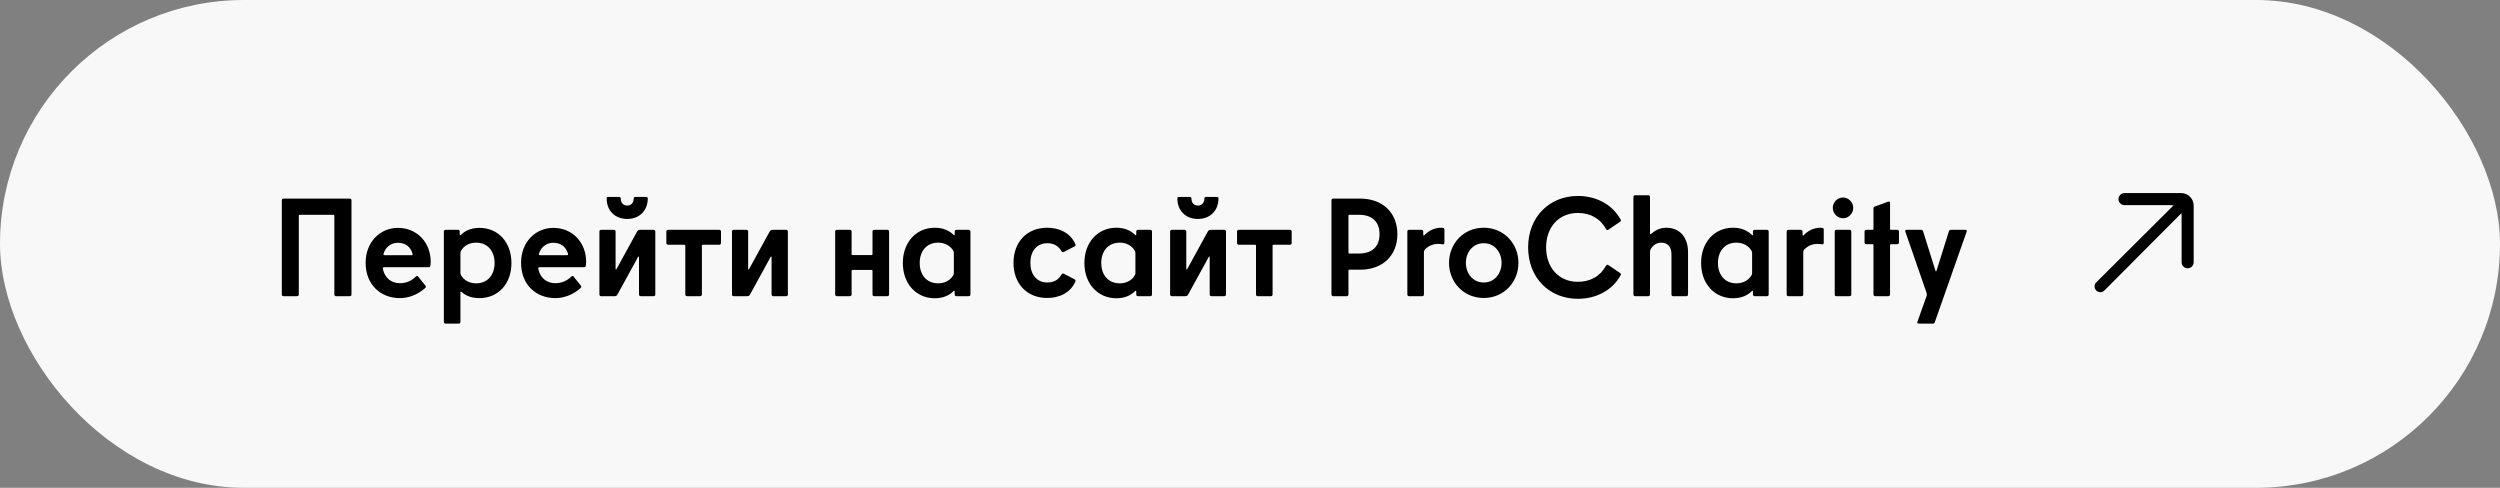 <svg width="287" height="56" viewBox="0 0 287 56" fill="none" xmlns="http://www.w3.org/2000/svg">
<rect x="0" y="0" width="287" height="56" fill="#808080" stroke="none"/>
<rect width="287" height="56" rx="28" fill="#F8F8F8"/>
<path d="M32.543 34H34.111C34.223 34 34.303 33.92 34.303 33.808V24.752C34.303 24.688 34.351 24.656 34.399 24.656H38.287C38.351 24.656 38.383 24.704 38.383 24.752V33.808C38.383 33.92 38.463 34 38.575 34H40.159C40.271 34 40.351 33.92 40.351 33.808V22.992C40.351 22.88 40.271 22.8 40.159 22.8H32.543C32.431 22.8 32.351 22.88 32.351 22.992V33.808C32.351 33.92 32.431 34 32.543 34ZM45.91 34.224C46.902 34.224 47.942 33.84 48.806 33.072C48.902 32.976 48.918 32.88 48.838 32.784L48.022 31.776C47.942 31.664 47.846 31.648 47.75 31.744C47.27 32.224 46.646 32.512 45.91 32.512C44.95 32.512 44.182 31.936 43.958 30.896C43.926 30.736 43.99 30.672 44.102 30.672H49.238C49.334 30.672 49.398 30.608 49.414 30.496C49.43 30.352 49.446 30.176 49.446 30.064C49.446 27.84 47.878 26.16 45.686 26.16C43.638 26.16 41.974 27.776 41.974 30.176C41.974 32.688 43.702 34.224 45.91 34.224ZM47.238 29.296H44.182C44.022 29.296 43.99 29.232 44.038 29.104C44.278 28.352 44.886 27.872 45.686 27.872C46.534 27.872 47.11 28.32 47.35 29.088C47.398 29.232 47.366 29.296 47.238 29.296ZM52.858 36.96V33.568C52.858 33.488 52.906 33.44 53.018 33.536C53.482 33.968 54.17 34.224 55.05 34.224C57.162 34.224 58.714 32.608 58.714 30.208C58.714 27.776 57.162 26.16 55.05 26.16C54.122 26.16 53.402 26.464 52.922 26.96C52.842 27.04 52.778 27.024 52.778 26.928V26.576C52.778 26.464 52.698 26.384 52.586 26.384H51.146C51.034 26.384 50.954 26.464 50.954 26.576V36.96C50.954 37.072 51.034 37.152 51.146 37.152H52.666C52.778 37.152 52.858 37.072 52.858 36.96ZM54.65 32.528C53.866 32.528 53.242 32.144 52.938 31.616C52.874 31.504 52.858 31.408 52.858 31.312V29.072C52.858 28.976 52.874 28.88 52.938 28.768C53.242 28.24 53.866 27.856 54.65 27.856C55.978 27.856 56.778 28.816 56.778 30.192C56.778 31.568 55.978 32.528 54.65 32.528ZM63.753 34.224C64.745 34.224 65.785 33.84 66.649 33.072C66.745 32.976 66.761 32.88 66.681 32.784L65.865 31.776C65.785 31.664 65.689 31.648 65.593 31.744C65.113 32.224 64.489 32.512 63.753 32.512C62.793 32.512 62.025 31.936 61.801 30.896C61.769 30.736 61.833 30.672 61.945 30.672H67.081C67.177 30.672 67.241 30.608 67.257 30.496C67.273 30.352 67.289 30.176 67.289 30.064C67.289 27.84 65.721 26.16 63.529 26.16C61.481 26.16 59.817 27.776 59.817 30.176C59.817 32.688 61.545 34.224 63.753 34.224ZM65.081 29.296H62.025C61.865 29.296 61.833 29.232 61.881 29.104C62.121 28.352 62.729 27.872 63.529 27.872C64.377 27.872 64.953 28.32 65.193 29.088C65.241 29.232 65.209 29.296 65.081 29.296ZM72.749 22.784C72.749 23.248 72.477 23.6 72.013 23.6C71.517 23.6 71.261 23.248 71.261 22.784C71.261 22.656 71.165 22.608 71.069 22.608H69.821C69.725 22.608 69.645 22.656 69.645 22.784C69.645 24.208 70.621 25.136 72.013 25.136C73.373 25.136 74.365 24.208 74.365 22.784C74.365 22.656 74.285 22.608 74.189 22.608H72.941C72.829 22.608 72.749 22.656 72.749 22.784ZM69.005 34H70.557C70.717 34 70.813 33.952 70.893 33.792L73.245 29.504C73.293 29.408 73.357 29.44 73.357 29.536V33.808C73.357 33.92 73.437 34 73.549 34H75.037C75.149 34 75.229 33.92 75.229 33.808V26.576C75.229 26.464 75.149 26.384 75.037 26.384H73.485C73.325 26.384 73.229 26.432 73.133 26.592L70.781 30.88C70.733 30.976 70.669 30.944 70.669 30.848V26.576C70.669 26.464 70.589 26.384 70.477 26.384H69.005C68.893 26.384 68.813 26.464 68.813 26.576V33.808C68.813 33.92 68.893 34 69.005 34ZM80.578 33.808V28.192C80.578 28.128 80.61 28.096 80.674 28.096H82.578C82.69 28.096 82.77 28.016 82.77 27.904V26.576C82.77 26.464 82.69 26.384 82.578 26.384H76.69C76.578 26.384 76.498 26.464 76.498 26.576V27.904C76.498 28.016 76.578 28.096 76.69 28.096H78.578C78.642 28.096 78.674 28.128 78.674 28.192V33.808C78.674 33.92 78.754 34 78.866 34H80.386C80.498 34 80.578 33.92 80.578 33.808ZM84.224 34H85.776C85.936 34 86.032 33.952 86.112 33.792L88.464 29.504C88.512 29.408 88.576 29.44 88.576 29.536V33.808C88.576 33.92 88.656 34 88.768 34H90.256C90.368 34 90.448 33.92 90.448 33.808V26.576C90.448 26.464 90.368 26.384 90.256 26.384H88.704C88.544 26.384 88.448 26.432 88.352 26.592L86 30.88C85.952 30.976 85.888 30.944 85.888 30.848V26.576C85.888 26.464 85.808 26.384 85.696 26.384H84.224C84.112 26.384 84.032 26.464 84.032 26.576V33.808C84.032 33.92 84.112 34 84.224 34ZM97.764 33.808V31.088C97.764 31.024 97.796 30.992 97.86 30.992H100.068C100.132 30.992 100.164 31.024 100.164 31.088V33.808C100.164 33.92 100.244 34 100.356 34H101.876C101.988 34 102.068 33.92 102.068 33.808V26.576C102.068 26.464 101.988 26.384 101.876 26.384H100.356C100.244 26.384 100.164 26.464 100.164 26.576V29.184C100.164 29.248 100.132 29.28 100.068 29.28H97.86C97.796 29.28 97.764 29.248 97.764 29.184V26.576C97.764 26.464 97.684 26.384 97.572 26.384H96.068C95.956 26.384 95.876 26.464 95.876 26.576V33.808C95.876 33.92 95.956 34 96.068 34H97.572C97.684 34 97.764 33.92 97.764 33.808ZM107.31 34.24C108.254 34.24 108.974 33.92 109.486 33.408C109.55 33.344 109.598 33.376 109.598 33.456V33.808C109.598 33.92 109.678 34 109.79 34H111.214C111.326 34 111.406 33.92 111.406 33.808V26.576C111.406 26.464 111.326 26.384 111.214 26.384H109.79C109.678 26.384 109.598 26.464 109.598 26.576V26.928C109.598 27.008 109.55 27.04 109.486 26.976C108.974 26.464 108.254 26.144 107.31 26.144C105.214 26.144 103.646 27.776 103.646 30.192C103.646 32.608 105.214 34.24 107.31 34.24ZM107.71 32.528C106.382 32.528 105.582 31.568 105.582 30.192C105.582 28.816 106.382 27.856 107.71 27.856C108.494 27.856 109.118 28.24 109.422 28.768C109.486 28.88 109.502 28.944 109.502 29.04V31.344C109.502 31.44 109.486 31.504 109.422 31.616C109.118 32.144 108.494 32.528 107.71 32.528ZM116.349 30.176C116.349 32.56 117.885 34.208 120.221 34.208C121.533 34.208 122.877 33.664 123.453 32.32C123.501 32.208 123.469 32.128 123.357 32.064L122.125 31.424C122.013 31.36 121.917 31.408 121.853 31.52C121.501 32.128 120.989 32.432 120.221 32.432C119.005 32.432 118.285 31.488 118.285 30.176C118.285 28.864 119.005 27.92 120.221 27.92C120.989 27.92 121.501 28.224 121.853 28.832C121.917 28.944 122.013 28.992 122.125 28.928L123.357 28.288C123.469 28.224 123.501 28.144 123.453 28.032C122.877 26.688 121.533 26.144 120.221 26.144C117.885 26.144 116.349 27.792 116.349 30.176ZM128.153 34.24C129.097 34.24 129.817 33.92 130.329 33.408C130.393 33.344 130.441 33.376 130.441 33.456V33.808C130.441 33.92 130.521 34 130.633 34H132.057C132.169 34 132.249 33.92 132.249 33.808V26.576C132.249 26.464 132.169 26.384 132.057 26.384H130.633C130.521 26.384 130.441 26.464 130.441 26.576V26.928C130.441 27.008 130.393 27.04 130.329 26.976C129.817 26.464 129.097 26.144 128.153 26.144C126.057 26.144 124.489 27.776 124.489 30.192C124.489 32.608 126.057 34.24 128.153 34.24ZM128.553 32.528C127.225 32.528 126.425 31.568 126.425 30.192C126.425 28.816 127.225 27.856 128.553 27.856C129.337 27.856 129.961 28.24 130.265 28.768C130.329 28.88 130.345 28.944 130.345 29.04V31.344C130.345 31.44 130.329 31.504 130.265 31.616C129.961 32.144 129.337 32.528 128.553 32.528ZM138.265 22.784C138.265 23.248 137.993 23.6 137.529 23.6C137.033 23.6 136.777 23.248 136.777 22.784C136.777 22.656 136.681 22.608 136.585 22.608H135.337C135.241 22.608 135.161 22.656 135.161 22.784C135.161 24.208 136.137 25.136 137.529 25.136C138.889 25.136 139.881 24.208 139.881 22.784C139.881 22.656 139.801 22.608 139.705 22.608H138.457C138.345 22.608 138.265 22.656 138.265 22.784ZM134.521 34H136.073C136.233 34 136.329 33.952 136.409 33.792L138.761 29.504C138.809 29.408 138.873 29.44 138.873 29.536V33.808C138.873 33.92 138.953 34 139.065 34H140.553C140.665 34 140.745 33.92 140.745 33.808V26.576C140.745 26.464 140.665 26.384 140.553 26.384H139.001C138.841 26.384 138.745 26.432 138.649 26.592L136.297 30.88C136.249 30.976 136.185 30.944 136.185 30.848V26.576C136.185 26.464 136.105 26.384 135.993 26.384H134.521C134.409 26.384 134.329 26.464 134.329 26.576V33.808C134.329 33.92 134.409 34 134.521 34ZM146.093 33.808V28.192C146.093 28.128 146.125 28.096 146.189 28.096H148.093C148.205 28.096 148.285 28.016 148.285 27.904V26.576C148.285 26.464 148.205 26.384 148.093 26.384H142.205C142.093 26.384 142.013 26.464 142.013 26.576V27.904C142.013 28.016 142.093 28.096 142.205 28.096H144.093C144.157 28.096 144.189 28.128 144.189 28.192V33.808C144.189 33.92 144.269 34 144.381 34H145.901C146.013 34 146.093 33.92 146.093 33.808ZM156.163 22.8H153.043C152.931 22.8 152.851 22.88 152.851 22.992V33.808C152.851 33.92 152.931 34 153.043 34H154.611C154.723 34 154.803 33.92 154.803 33.808V31.056C154.803 30.992 154.835 30.96 154.899 30.96H156.163C158.707 30.96 160.419 29.36 160.419 26.88C160.419 24.4 158.707 22.8 156.163 22.8ZM154.803 29.008V24.752C154.803 24.688 154.851 24.656 154.899 24.656H156.003C157.539 24.656 158.371 25.472 158.371 26.88C158.371 28.288 157.539 29.104 156.003 29.104H154.899C154.835 29.104 154.803 29.072 154.803 29.008ZM165.435 26.144C164.603 26.144 163.947 26.544 163.515 27.008C163.451 27.072 163.387 27.04 163.387 26.928V26.576C163.387 26.464 163.307 26.384 163.195 26.384H161.755C161.643 26.384 161.563 26.464 161.563 26.576V33.808C161.563 33.92 161.643 34 161.755 34H163.275C163.387 34 163.467 33.92 163.467 33.808V28.976C163.467 28.816 163.515 28.688 163.643 28.576C163.995 28.24 164.491 28 165.115 28C165.259 28 165.435 28.016 165.611 28.048C165.739 28.064 165.819 28 165.819 27.872V26.368C165.819 26.256 165.771 26.176 165.659 26.16C165.579 26.144 165.499 26.144 165.435 26.144ZM170.332 34.208C172.652 34.208 174.316 32.384 174.316 30.176C174.316 27.968 172.652 26.144 170.332 26.144C168.012 26.144 166.348 27.968 166.348 30.176C166.348 32.384 168.012 34.208 170.332 34.208ZM170.332 32.432C169.084 32.432 168.284 31.392 168.284 30.176C168.284 28.96 169.084 27.92 170.332 27.92C171.58 27.92 172.38 28.96 172.38 30.176C172.38 31.392 171.58 32.432 170.332 32.432ZM181.141 34.304C183.301 34.304 185.141 33.28 186.053 31.584C186.101 31.488 186.085 31.408 185.989 31.344L184.645 30.432C184.549 30.368 184.437 30.384 184.373 30.496C183.733 31.696 182.581 32.352 181.141 32.352C178.949 32.352 177.493 30.72 177.493 28.4C177.493 26.08 178.949 24.448 181.141 24.448C182.581 24.448 183.733 25.104 184.373 26.304C184.437 26.416 184.549 26.432 184.645 26.368L185.989 25.456C186.085 25.392 186.101 25.312 186.053 25.216C185.141 23.52 183.301 22.496 181.141 22.496C177.893 22.496 175.429 24.88 175.429 28.4C175.429 31.92 177.893 34.304 181.141 34.304ZM189.42 33.808V28.928C189.42 28.768 189.452 28.656 189.548 28.528C189.788 28.144 190.188 27.856 190.7 27.856C191.468 27.856 191.884 28.352 191.884 29.216V33.808C191.884 33.92 191.964 34 192.076 34H193.596C193.708 34 193.788 33.92 193.788 33.808V28.96C193.788 27.296 192.892 26.144 191.276 26.144C190.572 26.144 189.98 26.464 189.548 26.848C189.484 26.912 189.42 26.896 189.42 26.8V22.608C189.42 22.496 189.34 22.416 189.228 22.416H187.708C187.596 22.416 187.516 22.496 187.516 22.608V33.808C187.516 33.92 187.596 34 187.708 34H189.228C189.34 34 189.42 33.92 189.42 33.808ZM198.95 34.24C199.894 34.24 200.614 33.92 201.126 33.408C201.19 33.344 201.238 33.376 201.238 33.456V33.808C201.238 33.92 201.318 34 201.43 34H202.854C202.966 34 203.046 33.92 203.046 33.808V26.576C203.046 26.464 202.966 26.384 202.854 26.384H201.43C201.318 26.384 201.238 26.464 201.238 26.576V26.928C201.238 27.008 201.19 27.04 201.126 26.976C200.614 26.464 199.894 26.144 198.95 26.144C196.854 26.144 195.286 27.776 195.286 30.192C195.286 32.608 196.854 34.24 198.95 34.24ZM199.35 32.528C198.022 32.528 197.222 31.568 197.222 30.192C197.222 28.816 198.022 27.856 199.35 27.856C200.134 27.856 200.758 28.24 201.062 28.768C201.126 28.88 201.142 28.944 201.142 29.04V31.344C201.142 31.44 201.126 31.504 201.062 31.616C200.758 32.144 200.134 32.528 199.35 32.528ZM208.982 26.144C208.15 26.144 207.494 26.544 207.062 27.008C206.998 27.072 206.934 27.04 206.934 26.928V26.576C206.934 26.464 206.854 26.384 206.742 26.384H205.302C205.19 26.384 205.11 26.464 205.11 26.576V33.808C205.11 33.92 205.19 34 205.302 34H206.822C206.934 34 207.014 33.92 207.014 33.808V28.976C207.014 28.816 207.062 28.688 207.19 28.576C207.542 28.24 208.038 28 208.662 28C208.806 28 208.982 28.016 209.158 28.048C209.286 28.064 209.366 28 209.366 27.872V26.368C209.366 26.256 209.318 26.176 209.206 26.16C209.126 26.144 209.046 26.144 208.982 26.144ZM211.586 25.056C212.21 25.056 212.754 24.512 212.754 23.856C212.754 23.232 212.21 22.672 211.586 22.672C210.946 22.672 210.402 23.216 210.402 23.856C210.402 24.512 210.946 25.056 211.586 25.056ZM210.802 34H212.338C212.45 34 212.53 33.92 212.53 33.808V26.576C212.53 26.464 212.45 26.384 212.338 26.384H210.802C210.69 26.384 210.626 26.464 210.626 26.576V33.808C210.626 33.92 210.69 34 210.802 34ZM215.074 23.92V26.288C215.074 26.352 215.042 26.384 214.978 26.384H214.242C214.13 26.384 214.05 26.464 214.05 26.576V27.84C214.05 27.952 214.13 28.032 214.242 28.032H214.978C215.042 28.032 215.074 28.08 215.074 28.128V33.808C215.074 33.92 215.154 34 215.266 34H216.786C216.898 34 216.978 33.92 216.978 33.808V28.128C216.978 28.064 217.01 28.032 217.074 28.032H217.81C217.922 28.032 218.002 27.952 218.002 27.84V26.576C218.002 26.464 217.922 26.384 217.81 26.384H217.074C217.01 26.384 216.978 26.352 216.978 26.288V23.312C216.978 23.168 216.882 23.104 216.754 23.152L215.234 23.712C215.122 23.76 215.074 23.808 215.074 23.92ZM223.74 26.528L222.316 31.072C222.284 31.168 222.22 31.168 222.188 31.072L220.764 26.528C220.732 26.432 220.652 26.384 220.54 26.384H218.876C218.748 26.384 218.684 26.464 218.732 26.592L221.164 33.6C221.212 33.76 221.212 33.872 221.164 34.016L220.124 36.928C220.076 37.072 220.14 37.152 220.268 37.152H221.916C222.012 37.152 222.076 37.104 222.108 37.008L225.772 26.592C225.82 26.464 225.756 26.384 225.628 26.384H223.964C223.852 26.384 223.772 26.432 223.74 26.528Z" fill="black"/>
<path d="M241.587 33.349C241.328 33.608 240.909 33.609 240.65 33.35C240.392 33.091 240.392 32.672 240.651 32.414L250.693 22.411L251.589 23.307L241.587 33.349Z" fill="black"/>
<path d="M251.834 30.107C251.834 30.49 251.524 30.8 251.141 30.8C250.759 30.8 250.448 30.49 250.448 30.107V24.76C250.448 24.093 249.908 23.552 249.24 23.552H243.893C243.51 23.552 243.2 23.242 243.2 22.859C243.2 22.477 243.51 22.166 243.893 22.166H250.395C251.189 22.166 251.834 22.811 251.834 23.605V30.107Z" fill="black"/>
</svg>
